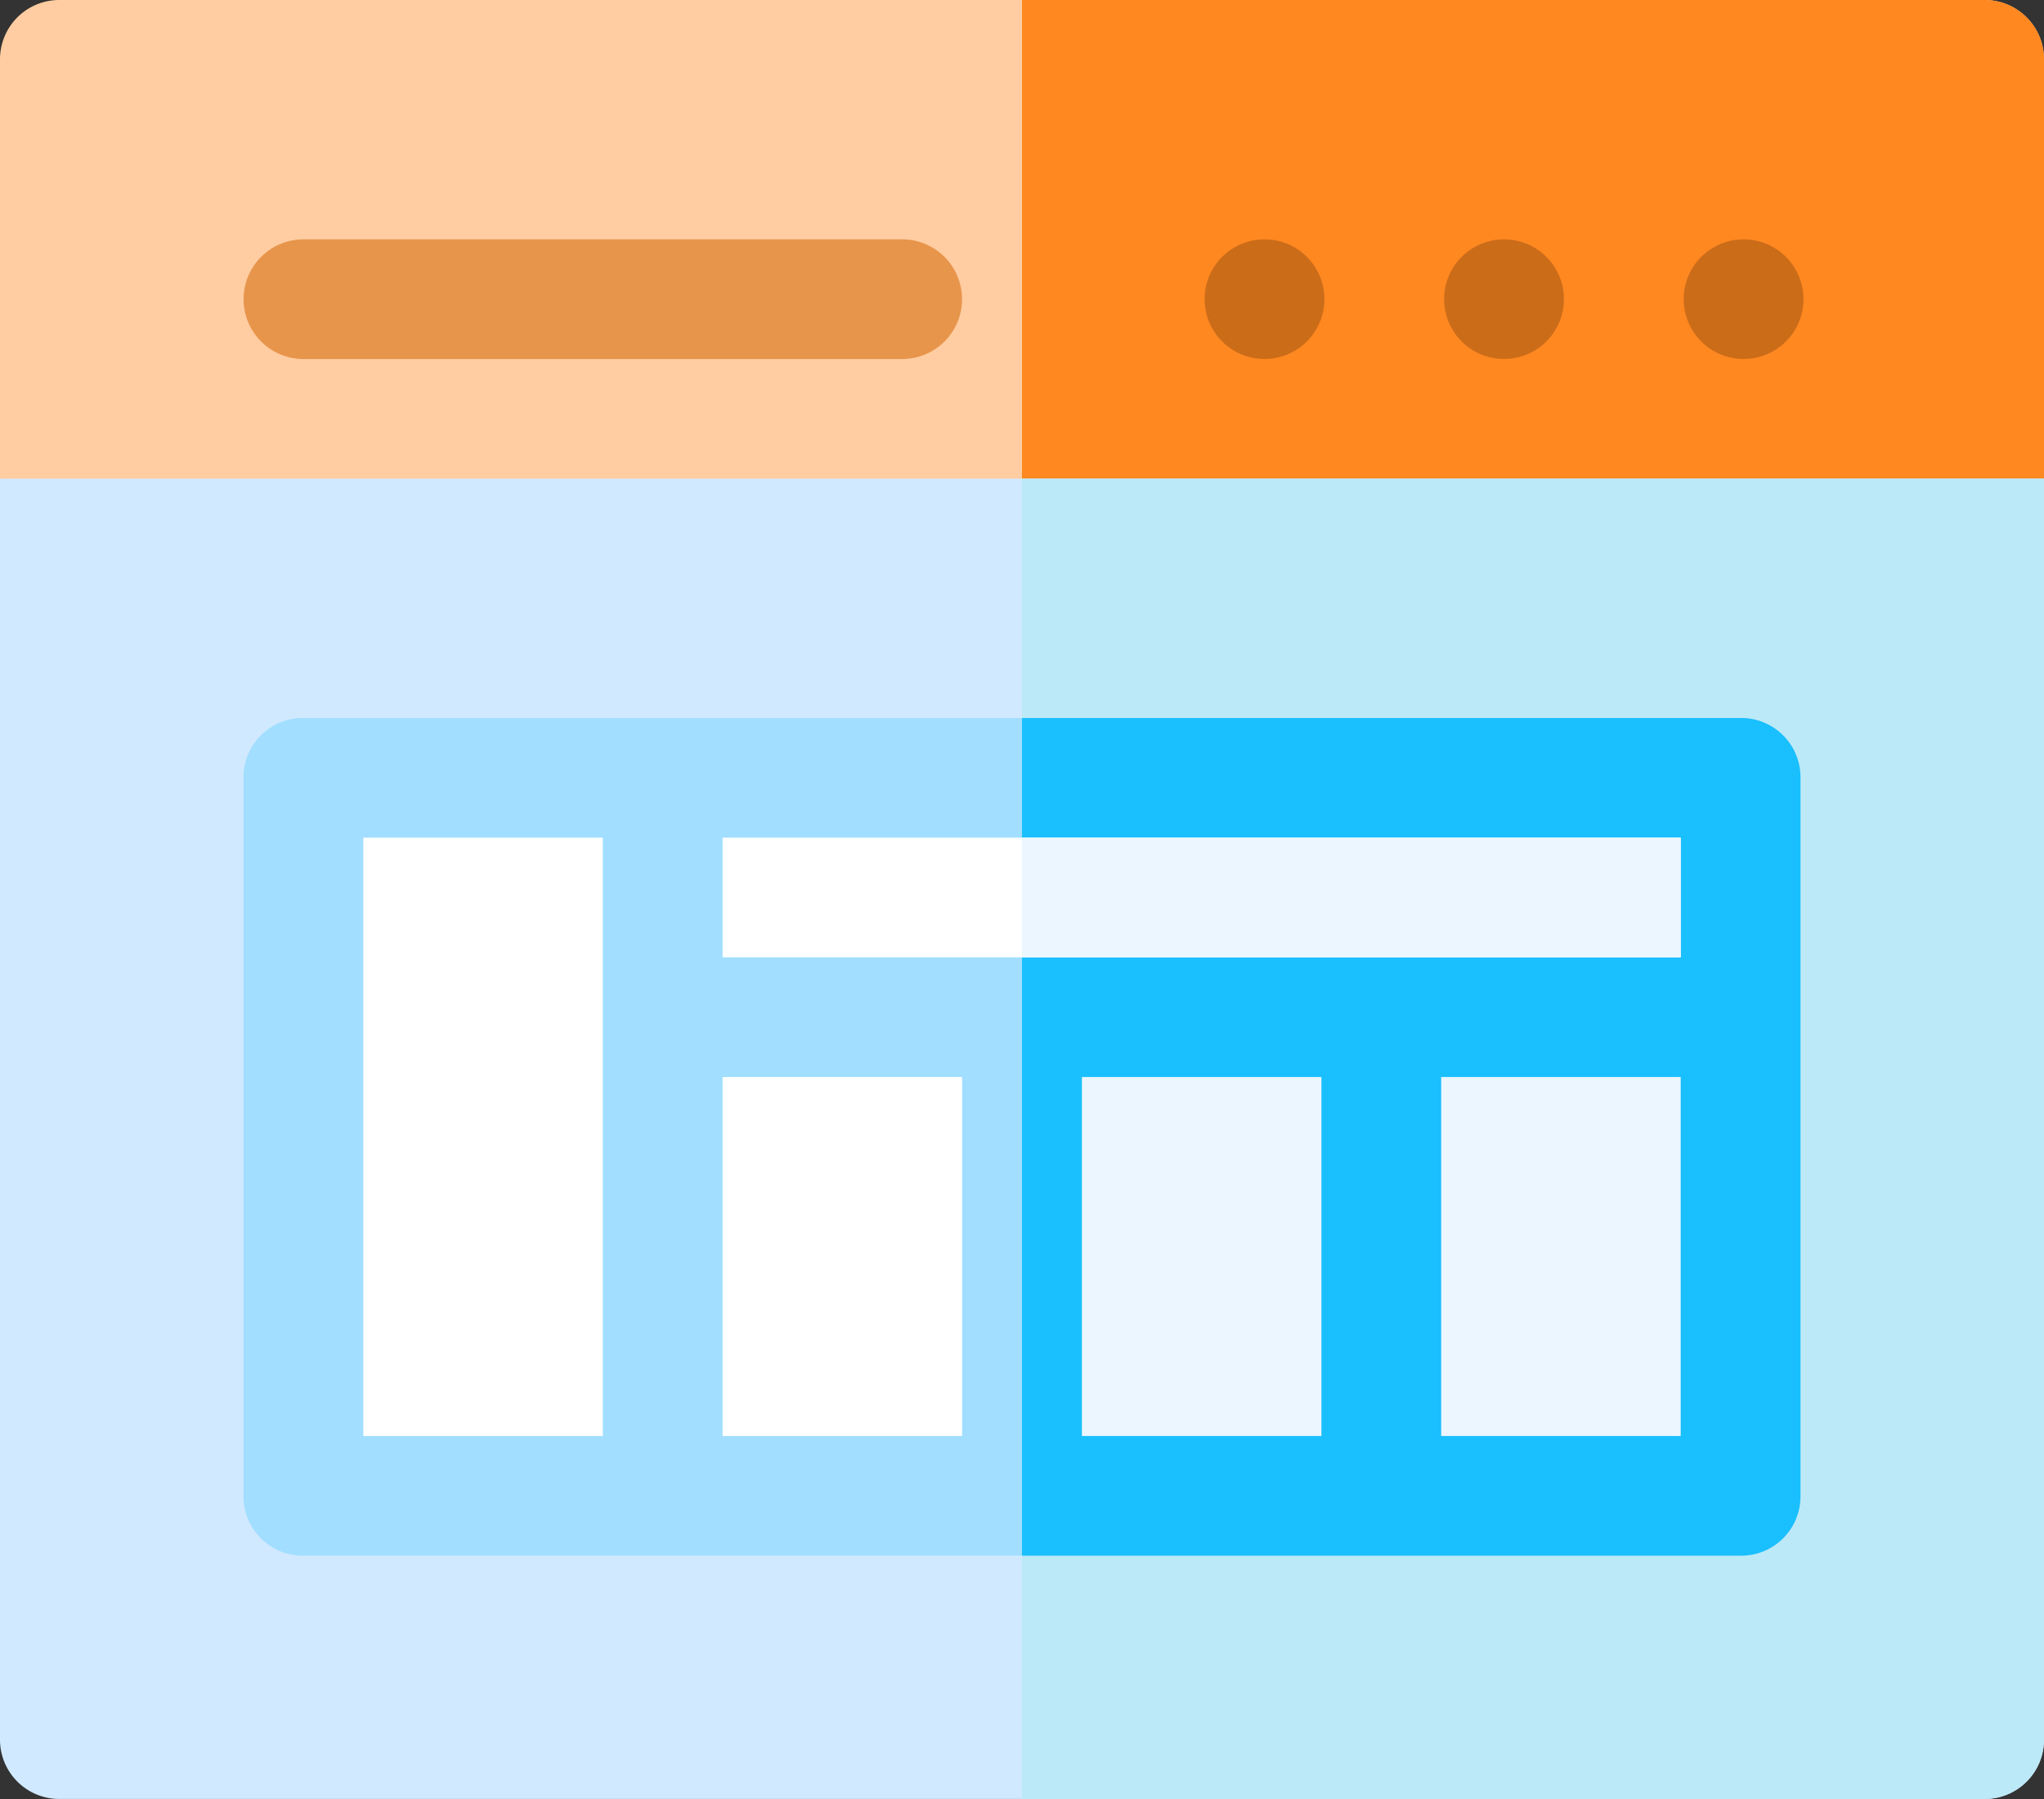 <svg xmlns="http://www.w3.org/2000/svg" viewBox="0 0 50 44">
  <rect x="0" y="0" width="50" height="44" fill="#333333" stroke="none"/>
  <defs>
    <style>
      .cls-1 {
        fill: #ffcda1;
      }

      .cls-2 {
        fill: #ff8820;
      }

      .cls-3 {
        fill: #d0e9ff;
      }

      .cls-4 {
        fill: #bce9f7;
      }

      .cls-5 {
        fill: #a1deff;
      }

      .cls-6 {
        fill: #1abffe;
      }

      .cls-7 {
        fill: #cb6c19;
      }

      .cls-8 {
        fill: #e8954c;
      }

      .cls-9 {
        fill: #fff;
      }

      .cls-10 {
        fill: #ebf6ff;
      }
    </style>
  </defs>
  <g id="layout" transform="translate(0 -30.5)">
    <path id="Path_3046" data-name="Path 3046" class="cls-1" d="M50,31.963V42.207l-2.93,2.927H2.93L0,42.207V31.963A1.45,1.45,0,0,1,1.465,30.5h47.07A1.45,1.45,0,0,1,50,31.963Z"/>
    <path id="Path_3047" data-name="Path 3047" class="cls-2" d="M281,31.963V42.207l-2.93,2.927H256V30.5h23.535A1.45,1.45,0,0,1,281,31.963Z" transform="translate(-231)"/>
    <path id="Path_3048" data-name="Path 3048" class="cls-3" d="M50,150.5v30.829a1.45,1.45,0,0,1-1.465,1.463H1.465A1.45,1.45,0,0,1,0,181.329V150.5Z" transform="translate(0 -108.293)"/>
    <path id="Path_3049" data-name="Path 3049" class="cls-4" d="M281,150.5v30.829a1.45,1.45,0,0,1-1.465,1.463H256V150.5Z" transform="translate(-231 -108.293)"/>
    <path id="Path_3050" data-name="Path 3050" class="cls-5" d="M99.086,211.963v17.561a1.45,1.45,0,0,1-1.465,1.463H62.465A1.45,1.45,0,0,1,61,229.524V211.963a1.45,1.45,0,0,1,1.465-1.463H97.621A1.45,1.45,0,0,1,99.086,211.963Z" transform="translate(-55.043 -162.439)"/>
    <g id="Group_1742" data-name="Group 1742" transform="translate(25 36.354)">
      <path id="Path_3051" data-name="Path 3051" class="cls-6" d="M275.043,211.963v17.561a1.45,1.45,0,0,1-1.465,1.463H256V210.5h17.578A1.45,1.45,0,0,1,275.043,211.963Z" transform="translate(-256 -198.793)"/>
      <ellipse id="Ellipse_193" data-name="Ellipse 193" class="cls-7" cx="1.465" cy="1.463" rx="1.465" ry="1.463" transform="translate(4.467)"/>
      <ellipse id="Ellipse_194" data-name="Ellipse 194" class="cls-7" cx="1.465" cy="1.463" rx="1.465" ry="1.463" transform="translate(10.326)"/>
      <ellipse id="Ellipse_195" data-name="Ellipse 195" class="cls-7" cx="1.465" cy="1.463" rx="1.465" ry="1.463" transform="translate(16.186)"/>
    </g>
    <path id="Path_3052" data-name="Path 3052" class="cls-8" d="M77.113,93.427H62.465a1.463,1.463,0,1,1,0-2.927H77.113a1.463,1.463,0,1,1,0,2.927Z" transform="translate(-55.043 -54.146)"/>
    <g id="Group_1743" data-name="Group 1743" transform="translate(8.887 50.988)">
      <rect id="Rectangle_610" data-name="Rectangle 610" class="cls-9" width="5.859" height="14.634"/>
      <rect id="Rectangle_611" data-name="Rectangle 611" class="cls-9" width="23.438" height="2.927" transform="translate(8.789)"/>
      <rect id="Rectangle_612" data-name="Rectangle 612" class="cls-9" width="5.859" height="8.78" transform="translate(8.789 5.854)"/>
    </g>
    <g id="Group_1744" data-name="Group 1744" transform="translate(25 50.988)">
      <rect id="Rectangle_613" data-name="Rectangle 613" class="cls-10" width="5.859" height="8.78" transform="translate(1.465 5.854)"/>
      <rect id="Rectangle_614" data-name="Rectangle 614" class="cls-10" width="5.859" height="8.78" transform="translate(10.254 5.854)"/>
      <rect id="Rectangle_615" data-name="Rectangle 615" class="cls-10" width="16.113" height="2.927"/>
    </g>
  </g>
</svg>
